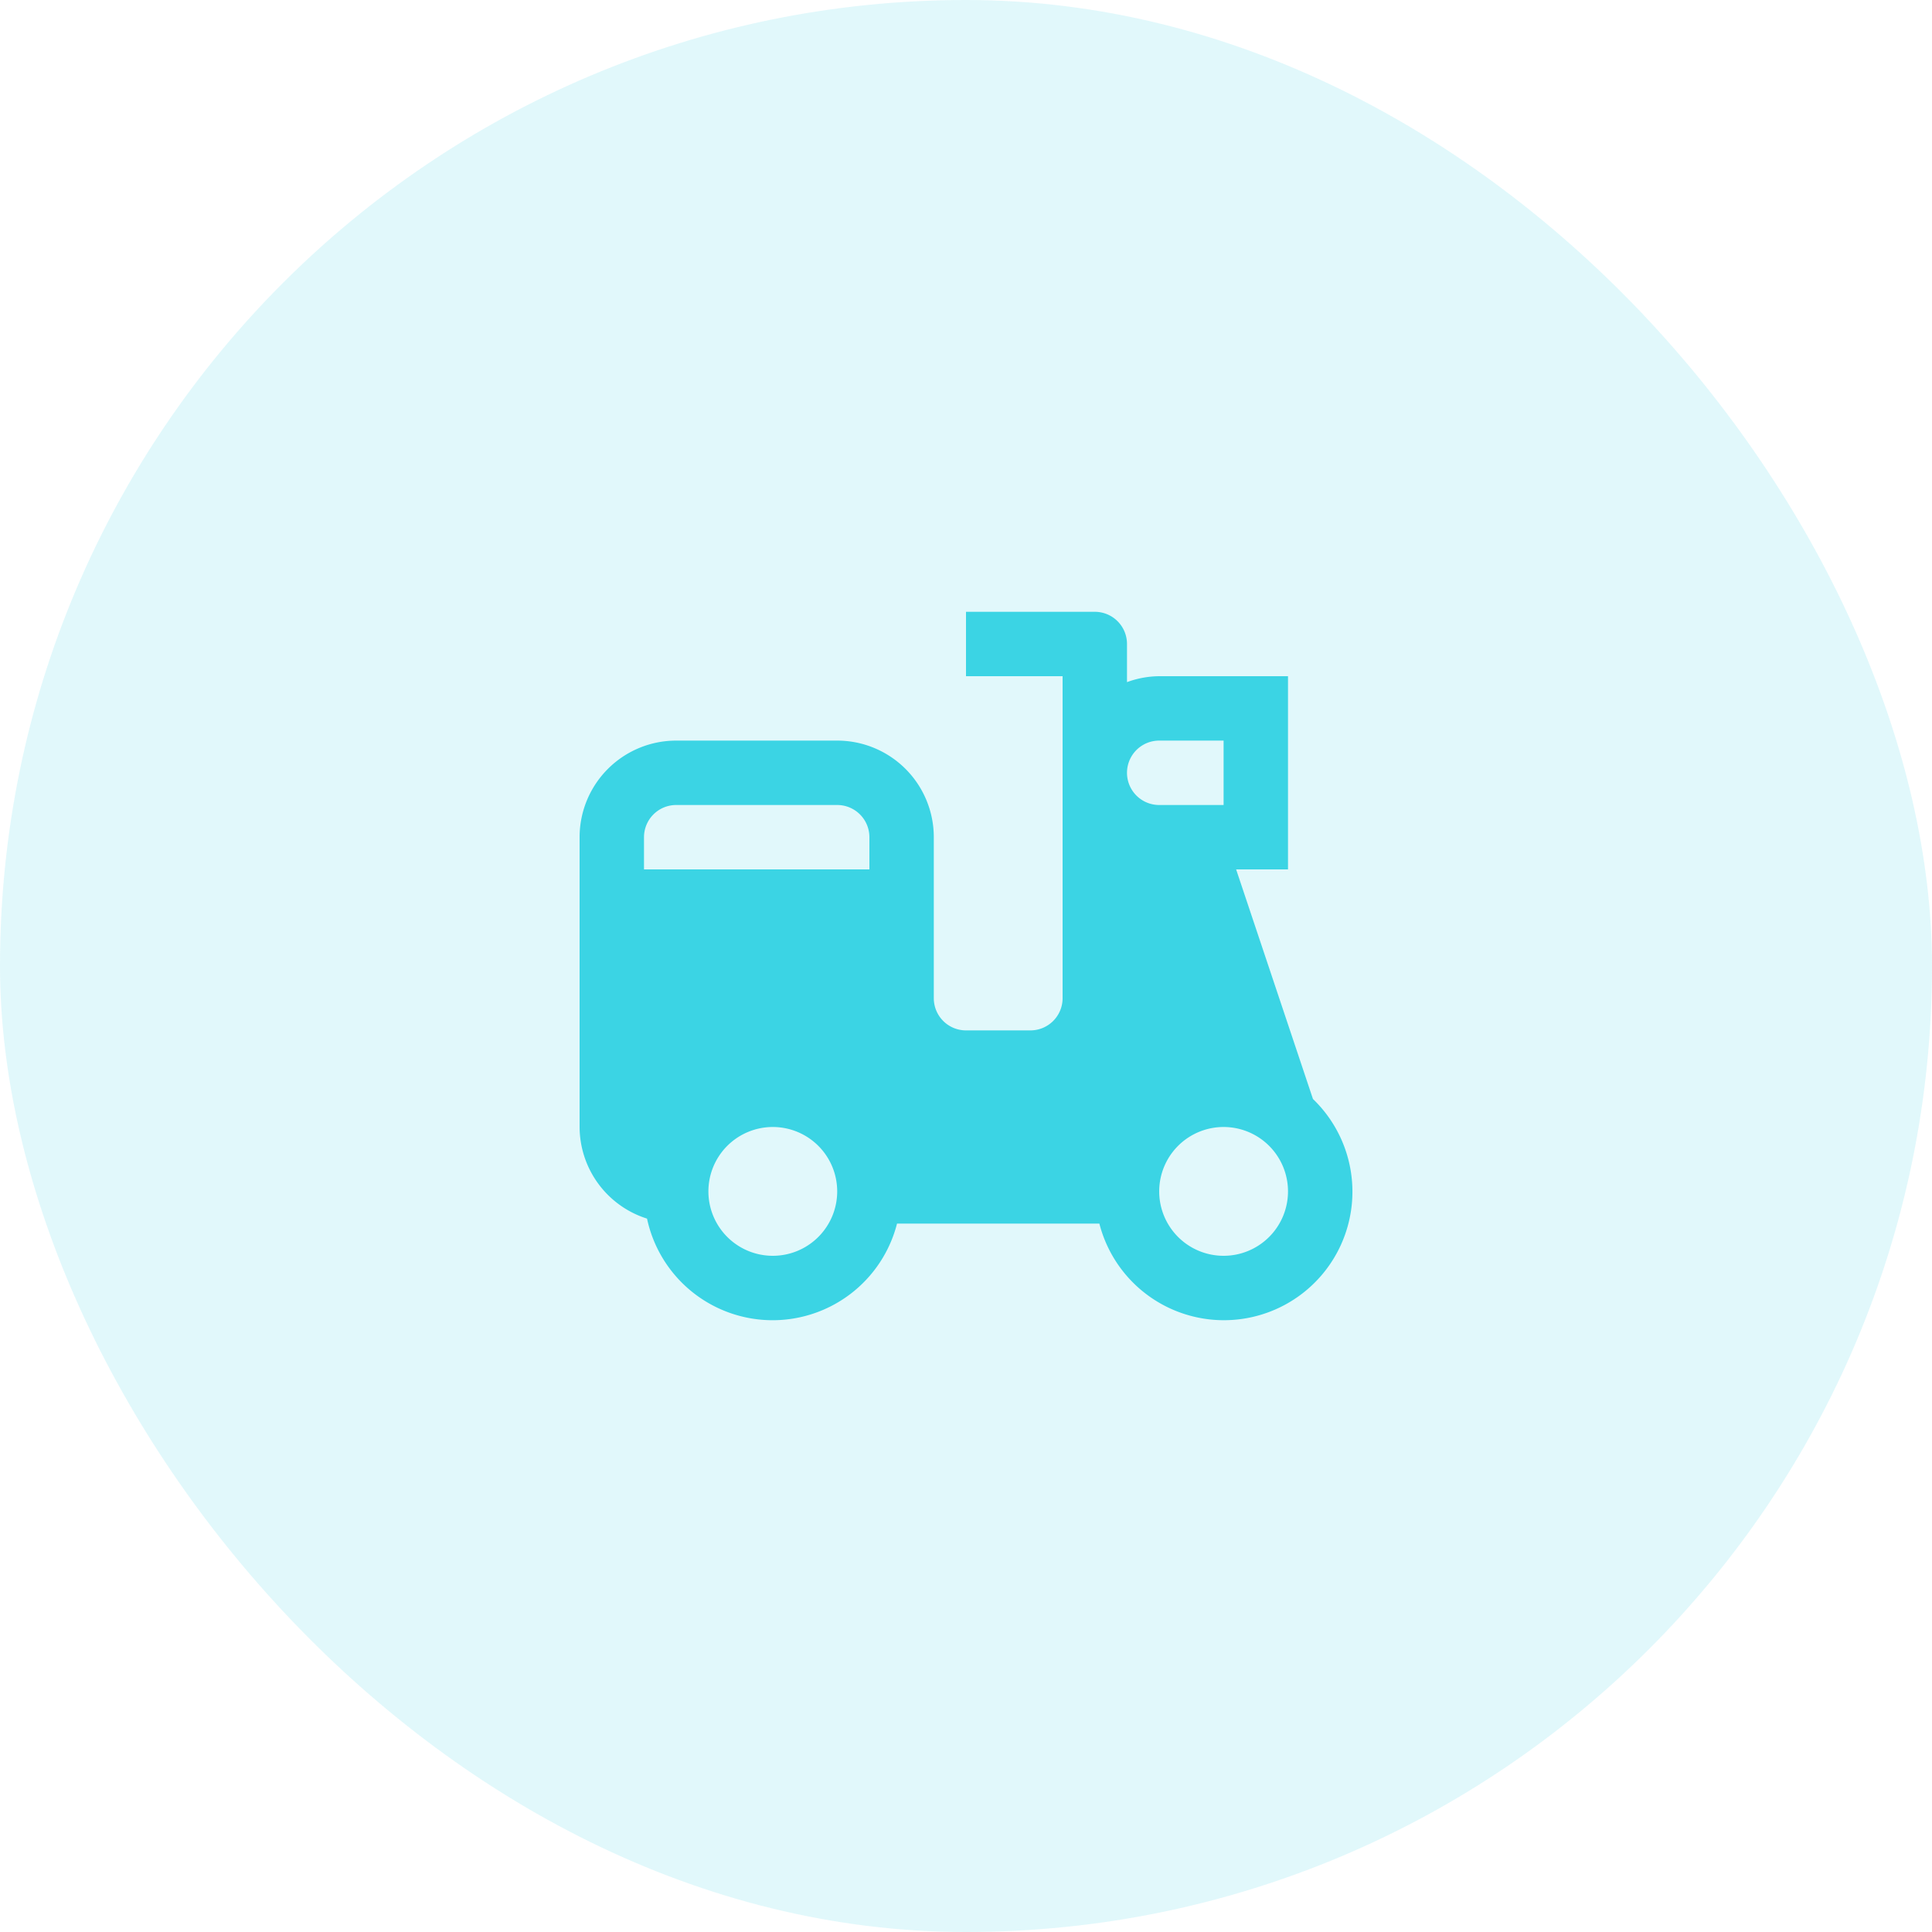 <svg id="Icon" xmlns="http://www.w3.org/2000/svg" width="60" height="60" viewBox="0 0 60 60">
  <rect id="Bg" width="60" height="60" rx="30" fill="rgba(59,212,228,0.15)"/>
  <g id="vespa" transform="translate(18 19)">
    <path id="Shape" d="M22.775,15.13,20.389,8H22V2H18a2.966,2.966,0,0,0-1,.184V1a1,1,0,0,0-1-1H12V2h3V12a1,1,0,0,1-1,1H12a1,1,0,0,1-1-1V7A3,3,0,0,0,8,4H3A3,3,0,0,0,0,7v9a2.994,2.994,0,0,0,2.094,2.845A3.988,3.988,0,0,0,9.858,19h6.284a3.992,3.992,0,1,0,6.633-3.87ZM18,4h2V6H18a1,1,0,0,1,0-2ZM2,7A1,1,0,0,1,3,6H8A1,1,0,0,1,9,7V8H2ZM6,20a2,2,0,1,1,2-2A2,2,0,0,1,6,20Zm14,0a2,2,0,1,1,2-2A2,2,0,0,1,20,20Z" fill="#3bd4e4" fill-rule="evenodd"/>
  </g>
</svg>
